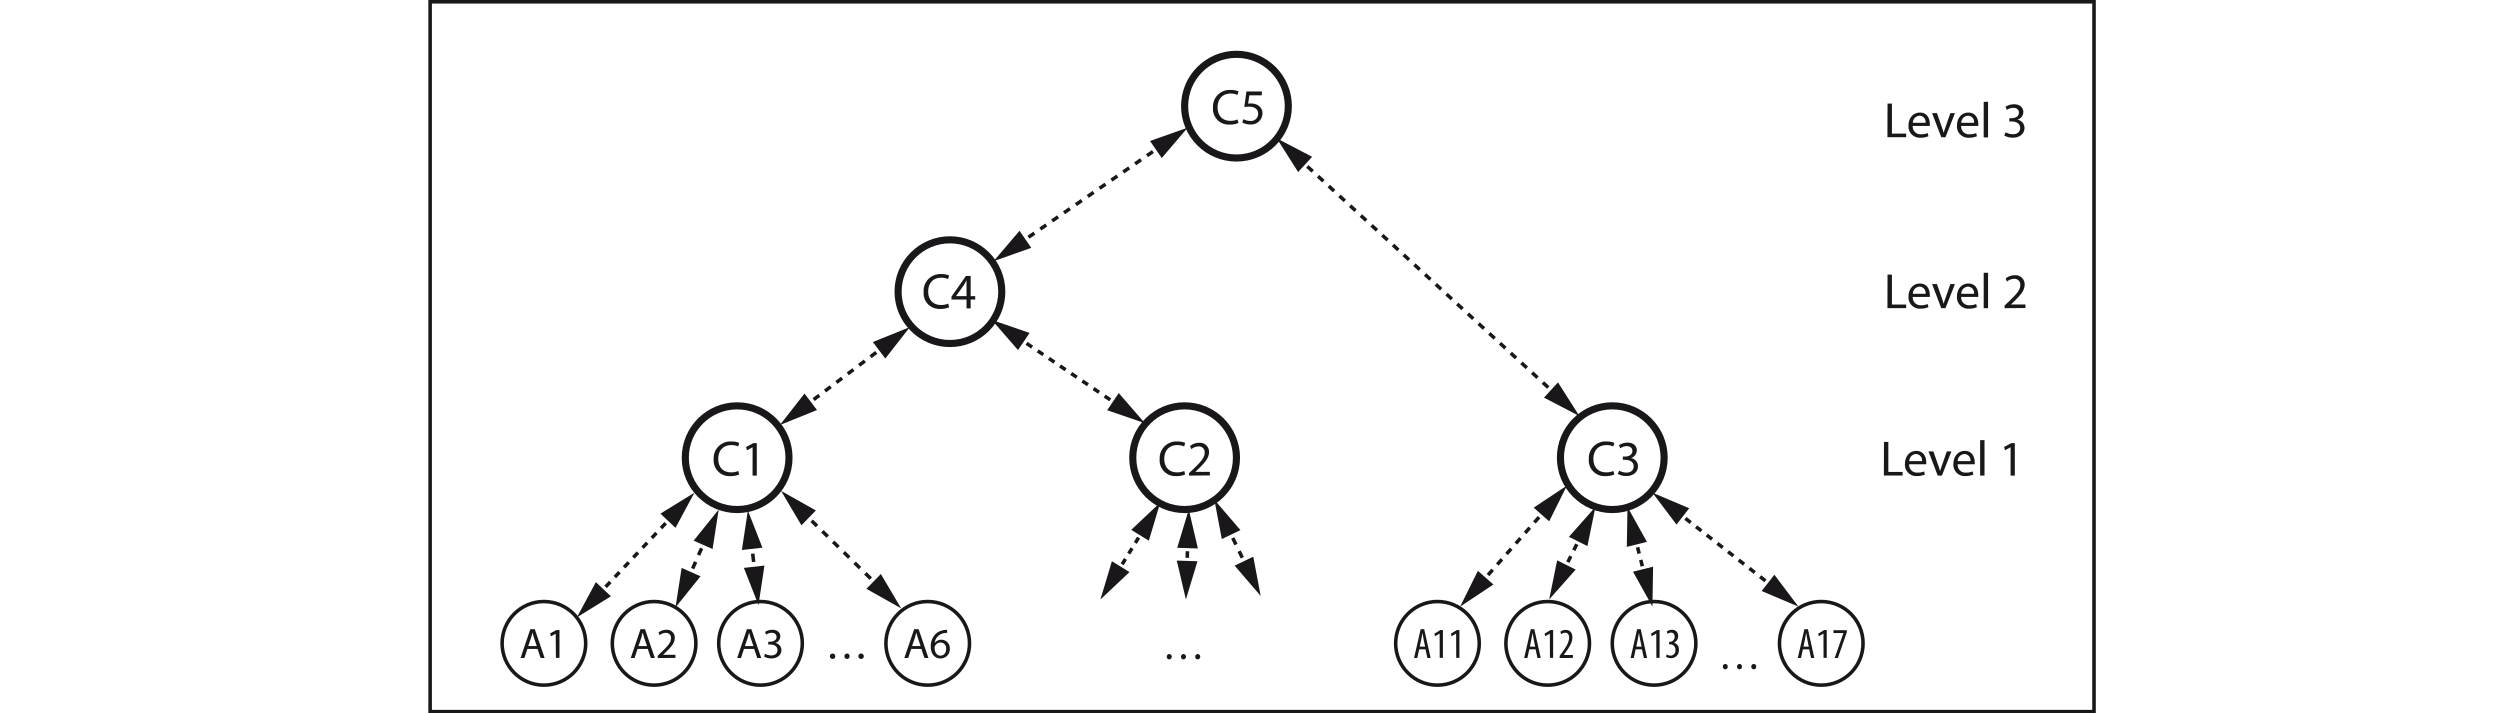 <svg id="Ebene_1" data-name="Ebene 1" xmlns="http://www.w3.org/2000/svg" viewBox="0 0 702 200.33"><defs><style>.cls-1,.cls-10,.cls-11,.cls-12,.cls-13,.cls-14,.cls-15,.cls-16,.cls-17,.cls-18,.cls-19,.cls-3,.cls-4,.cls-5,.cls-6,.cls-7,.cls-8,.cls-9{fill:none;}.cls-1,.cls-10,.cls-11,.cls-12,.cls-13,.cls-14,.cls-15,.cls-16,.cls-17,.cls-18,.cls-3,.cls-4,.cls-5,.cls-6,.cls-7,.cls-8,.cls-9{stroke:#1a171b;stroke-miterlimit:10;}.cls-2{fill:#1a171b;}.cls-3{stroke-width:2px;}.cls-4{stroke-dasharray:1.89 1.89;}.cls-5{stroke-dasharray:2 2;}.cls-6{stroke-dasharray:1.89 1.89;}.cls-7{stroke-dasharray:2.04 2.04;}.cls-8{stroke-dasharray:2.02 2.02;}.cls-9{stroke-dasharray:2.07 2.07;}.cls-10{stroke-dasharray:1.76 1.76;}.cls-11{stroke-dasharray:2.05 2.05;}.cls-12{stroke-dasharray:1.97 1.97;}.cls-13{stroke-dasharray:1.83 1.83;}.cls-14{stroke-dasharray:1.9 1.9;}.cls-15{stroke-dasharray:1.87 1.87;}.cls-16{stroke-dasharray:1.85 1.85;}.cls-17{stroke-dasharray:2.34 2.34;}.cls-18{stroke-dasharray:2.11 2.11;}</style></defs><rect class="cls-1" x="120.78" y="0.5" width="467.22" height="199.33"/><circle class="cls-1" cx="152.73" cy="180.65" r="11.74"/><path class="cls-2" d="M217.58,264.38l-.83,2.55h-1.08l2.74-8.09h1.26l2.76,8.09h-1.12l-.86-2.55Zm2.65-.81-.8-2.33c-.17-.53-.29-1-.41-1.47h0c-.11.46-.24,1-.4,1.46l-.79,2.34Z" transform="translate(-69.5 -82.16)"/><path class="cls-2" d="M225.54,260.11h0l-1.36.74L224,260l1.7-.91h.9v7.8h-1Z" transform="translate(-69.5 -82.16)"/><circle class="cls-1" cx="183.67" cy="180.65" r="11.74"/><path class="cls-2" d="M248.53,264.38l-.84,2.55h-1.08l2.75-8.09h1.26l2.76,8.09h-1.12l-.86-2.55Zm2.65-.81-.8-2.33c-.17-.53-.29-1-.41-1.47h0c-.1.46-.24,1-.39,1.46l-.79,2.34Z" transform="translate(-69.5 -82.16)"/><path class="cls-2" d="M254.19,266.93v-.65l.83-.8c2-1.9,2.9-2.91,2.9-4.08a1.38,1.38,0,0,0-1.53-1.52,2.66,2.66,0,0,0-1.66.65l-.33-.74a3.49,3.49,0,0,1,2.2-.79,2.19,2.19,0,0,1,2.38,2.27c0,1.44-1,2.6-2.69,4.18l-.61.58v0h3.49v.88Z" transform="translate(-69.5 -82.16)"/><circle class="cls-1" cx="213.55" cy="180.65" r="11.74"/><path class="cls-2" d="M278.41,264.38l-.84,2.55h-1.08l2.75-8.09h1.25l2.76,8.09h-1.11l-.87-2.55Zm2.65-.81-.81-2.33c-.16-.53-.28-1-.4-1.47h0c-.11.46-.24,1-.39,1.46l-.8,2.34Z" transform="translate(-69.5 -82.16)"/><path class="cls-2" d="M284.32,265.73a3.66,3.66,0,0,0,1.73.48c1.34,0,1.78-.85,1.76-1.51,0-1.1-1-1.56-2-1.56h-.59v-.79h.59c.77,0,1.74-.4,1.74-1.32,0-.63-.4-1.18-1.37-1.18a2.89,2.89,0,0,0-1.56.52l-.29-.77a3.82,3.82,0,0,1,2.06-.6c1.53,0,2.23.91,2.23,1.86a2,2,0,0,1-1.44,1.85v0a2,2,0,0,1,1.74,2c0,1.25-1,2.34-2.85,2.34a4,4,0,0,1-2-.53Z" transform="translate(-69.5 -82.16)"/><circle class="cls-1" cx="260.5" cy="180.65" r="11.74"/><path class="cls-2" d="M325.36,264.38l-.84,2.55h-1.08l2.75-8.09h1.26l2.75,8.09h-1.11l-.86-2.55Zm2.65-.81-.8-2.33c-.17-.53-.29-1-.41-1.47h0c-.11.46-.24,1-.39,1.46l-.8,2.34Z" transform="translate(-69.5 -82.16)"/><path class="cls-2" d="M335.47,259.88a3.83,3.83,0,0,0-.79.05,3.13,3.13,0,0,0-2.71,2.76h0a2.38,2.38,0,0,1,4.24,1.61,2.61,2.61,0,0,1-2.6,2.76c-1.66,0-2.75-1.3-2.75-3.32a4.86,4.86,0,0,1,1.32-3.52,4.28,4.28,0,0,1,2.5-1.15,4.73,4.73,0,0,1,.76-.06Zm-1.81,6.36c.9,0,1.51-.75,1.51-1.87a1.58,1.58,0,0,0-1.6-1.79,1.75,1.75,0,0,0-1.53,1,1,1,0,0,0-.1.46c0,1.28.61,2.24,1.71,2.24Z" transform="translate(-69.5 -82.16)"/><circle class="cls-1" cx="403.64" cy="180.65" r="11.74"/><path class="cls-2" d="M468,264.5l-.53,2.43h-.9l1.85-8.09h1l1.8,8.09h-.91l-.53-2.43Zm1.67-.74-.42-2.05c-.12-.58-.23-1.25-.32-1.85h0c-.1.61-.22,1.31-.34,1.86l-.42,2Z" transform="translate(-69.5 -82.16)"/><path class="cls-2" d="M473.75,260.07h0l-1.29.74-.18-.72,1.64-1h.75v7.8h-.9Z" transform="translate(-69.5 -82.16)"/><path class="cls-2" d="M478.38,260.07h0l-1.29.74-.18-.72,1.64-1h.75v7.8h-.89Z" transform="translate(-69.5 -82.16)"/><circle class="cls-1" cx="434.59" cy="180.65" r="11.74"/><path class="cls-2" d="M498.92,264.5l-.53,2.43h-.9l1.85-8.09h1l1.8,8.09h-.92l-.52-2.43Zm1.66-.74-.42-2.05c-.12-.58-.22-1.25-.32-1.85h0c-.09.61-.21,1.31-.33,1.86l-.42,2Z" transform="translate(-69.5 -82.16)"/><path class="cls-2" d="M504.7,260.07h0l-1.3.74-.18-.72,1.64-1h.76v7.8h-.9Z" transform="translate(-69.5 -82.16)"/><path class="cls-2" d="M507.45,266.93v-.6l.65-.89c.93-1.3,2-2.76,2-4.22,0-.87-.37-1.39-1.1-1.39a1.91,1.91,0,0,0-1.13.43l-.22-.7a2.4,2.4,0,0,1,1.52-.52c1.29,0,1.86.95,1.86,2.13,0,1.46-1,2.89-1.93,4.2l-.52.72v0h2.59v.82Z" transform="translate(-69.5 -82.16)"/><circle class="cls-1" cx="464.46" cy="180.65" r="11.74"/><path class="cls-2" d="M528.79,264.5l-.52,2.43h-.9l1.84-8.09h1l1.8,8.09h-.91l-.53-2.43Zm1.67-.74-.42-2.05c-.12-.58-.23-1.25-.32-1.85h0c-.09.61-.21,1.31-.33,1.86l-.42,2Z" transform="translate(-69.5 -82.16)"/><path class="cls-2" d="M534.58,260.07h0l-1.29.74-.18-.72,1.64-1h.76v7.8h-.9Z" transform="translate(-69.5 -82.16)"/><path class="cls-2" d="M537.48,265.93a2.23,2.23,0,0,0,1.13.32,1.35,1.35,0,0,0,1.34-1.54,1.48,1.48,0,0,0-1.57-1.62h-.21v-.7h.18a1.4,1.4,0,0,0,1.4-1.39c0-.79-.42-1.2-1-1.2a1.68,1.68,0,0,0-1,.37l-.19-.69A2.27,2.27,0,0,1,539,259a1.65,1.65,0,0,1,1.72,1.78,2,2,0,0,1-1.16,1.84v0a1.94,1.94,0,0,1,1.37,2.05,2.16,2.16,0,0,1-2.23,2.29,2.57,2.57,0,0,1-1.37-.36Z" transform="translate(-69.5 -82.16)"/><circle class="cls-1" cx="511.41" cy="180.65" r="11.74"/><path class="cls-2" d="M575.75,264.5l-.53,2.43h-.9l1.85-8.09h1l1.79,8.09h-.91l-.53-2.43Zm1.66-.74-.42-2.05c-.12-.58-.22-1.25-.32-1.85h0c-.09.61-.21,1.31-.33,1.86l-.42,2Z" transform="translate(-69.5 -82.16)"/><path class="cls-2" d="M581.53,260.07h0l-1.3.74-.18-.72,1.64-1h.76v7.8h-.9Z" transform="translate(-69.5 -82.16)"/><path class="cls-2" d="M588.09,259.13v.55l-2.52,7.25h-.9l2.47-7v0h-2.8v-.82Z" transform="translate(-69.5 -82.16)"/><path class="cls-2" d="M553.93,270.11a.76.76,0,0,1,0-1.51.7.7,0,0,1,.71.75.71.71,0,0,1-.72.76Zm4,0a.76.76,0,0,1,0-1.51.7.7,0,0,1,.71.75.71.71,0,0,1-.72.76Zm4,0a.76.76,0,0,1,0-1.51.7.7,0,0,1,.71.75.71.71,0,0,1-.72.76Z" transform="translate(-69.5 -82.16)"/><path class="cls-2" d="M303.32,267.19a.76.76,0,1,1,.73-.76.71.71,0,0,1-.73.76Zm4,0a.7.7,0,0,1-.69-.76.71.71,0,0,1,.72-.75.7.7,0,0,1,.71.75.71.71,0,0,1-.72.76Zm4,0a.76.76,0,1,1,.73-.76.71.71,0,0,1-.73.76Z" transform="translate(-69.5 -82.16)"/><path class="cls-2" d="M397.83,267.32a.7.7,0,0,1-.69-.75.72.72,0,0,1,.72-.76.76.76,0,0,1,0,1.51Zm4,0a.7.7,0,0,1-.7-.75.72.72,0,0,1,.72-.76.76.76,0,0,1,0,1.51Zm4,0a.7.7,0,0,1-.7-.75.72.72,0,0,1,.72-.76.76.76,0,0,1,0,1.51Z" transform="translate(-69.5 -82.16)"/><circle class="cls-3" cx="347.2" cy="29.81" r="14.56"/><path class="cls-2" d="M417.26,116.69a6.11,6.11,0,0,1-2.5.45,4.4,4.4,0,0,1-4.65-4.78,4.68,4.68,0,0,1,4.93-4.94,5.46,5.46,0,0,1,2.24.4l-.3,1a4.42,4.42,0,0,0-1.9-.39c-2.21,0-3.68,1.41-3.68,3.88,0,2.31,1.33,3.78,3.61,3.78a4.89,4.89,0,0,0,2-.39Z" transform="translate(-69.5 -82.16)"/><path class="cls-2" d="M423.79,108.93h-3.47l-.35,2.34a4.58,4.58,0,0,1,.74-.06,3.85,3.85,0,0,1,2,.49A2.57,2.57,0,0,1,424,114a3.16,3.16,0,0,1-3.4,3.11,4.45,4.45,0,0,1-2.26-.56l.3-.94a4,4,0,0,0,2,.51,2,2,0,0,0,2.15-2c0-1.17-.8-2-2.61-2a8.16,8.16,0,0,0-1.27.1l.59-4.37h4.35Z" transform="translate(-69.5 -82.16)"/><circle class="cls-3" cx="452.73" cy="128.52" r="14.56"/><path class="cls-2" d="M522.79,215.4a6.11,6.11,0,0,1-2.5.45,4.4,4.4,0,0,1-4.65-4.78,4.68,4.68,0,0,1,4.93-4.94,5.46,5.46,0,0,1,2.24.4l-.3,1a4.42,4.42,0,0,0-1.9-.39c-2.21,0-3.68,1.41-3.68,3.88,0,2.31,1.33,3.78,3.61,3.78a4.89,4.89,0,0,0,2-.39Z" transform="translate(-69.5 -82.16)"/><path class="cls-2" d="M524.18,214.31a4.25,4.25,0,0,0,2,.56c1.57,0,2.07-1,2.06-1.77,0-1.27-1.17-1.82-2.36-1.82h-.68v-.92h.68c.9,0,2-.47,2-1.54,0-.73-.47-1.38-1.6-1.38a3.33,3.33,0,0,0-1.82.61l-.34-.9a4.44,4.44,0,0,1,2.4-.7c1.79,0,2.6,1.06,2.6,2.17a2.29,2.29,0,0,1-1.68,2.16v0a2.34,2.34,0,0,1,2,2.32c0,1.46-1.15,2.73-3.32,2.73a4.63,4.63,0,0,1-2.36-.61Z" transform="translate(-69.5 -82.16)"/><circle class="cls-3" cx="206.99" cy="128.52" r="14.56"/><circle class="cls-3" cx="332.64" cy="128.52" r="14.56"/><circle class="cls-3" cx="266.74" cy="81.9" r="14.56"/><path class="cls-2" d="M277.05,215.4a6.1,6.1,0,0,1-2.49.45,4.41,4.41,0,0,1-4.66-4.78,4.69,4.69,0,0,1,4.94-4.94,5.54,5.54,0,0,1,2.24.4l-.31,1a4.4,4.4,0,0,0-1.89-.39c-2.22,0-3.69,1.41-3.69,3.88,0,2.31,1.33,3.78,3.62,3.78a4.88,4.88,0,0,0,2-.39Z" transform="translate(-69.5 -82.16)"/><path class="cls-2" d="M280.83,207.75h0l-1.59.86-.23-.94,2-1.07h1v9.11h-1.19Z" transform="translate(-69.5 -82.16)"/><path class="cls-2" d="M402.28,215.4a6,6,0,0,1-2.49.45,4.4,4.4,0,0,1-4.65-4.78,4.68,4.68,0,0,1,4.93-4.94,5.5,5.5,0,0,1,2.24.4l-.31,1a4.37,4.37,0,0,0-1.89-.39c-2.21,0-3.68,1.41-3.68,3.88,0,2.31,1.33,3.78,3.61,3.78a4.84,4.84,0,0,0,2-.39Z" transform="translate(-69.5 -82.16)"/><path class="cls-2" d="M403.38,215.71V215l1-.94c2.33-2.21,3.39-3.39,3.39-4.76a1.61,1.61,0,0,0-1.79-1.78,3.11,3.11,0,0,0-1.94.77l-.39-.87a4,4,0,0,1,2.58-.92A2.55,2.55,0,0,1,409,209.1c0,1.68-1.22,3-3.13,4.88l-.72.68v0h4.08v1Z" transform="translate(-69.5 -82.16)"/><path class="cls-2" d="M336,168.45a6.06,6.06,0,0,1-2.49.45,4.4,4.4,0,0,1-4.65-4.78,4.69,4.69,0,0,1,4.93-5,5.45,5.45,0,0,1,2.24.41l-.31,1a4.4,4.4,0,0,0-1.89-.39c-2.22,0-3.69,1.41-3.69,3.88,0,2.31,1.33,3.78,3.62,3.78a4.88,4.88,0,0,0,2-.39Z" transform="translate(-69.5 -82.16)"/><path class="cls-2" d="M340.9,168.76v-2.5h-4.23v-.8l4.06-5.81h1.33v5.66h1.28v.95h-1.28v2.5Zm0-3.45v-3c0-.48,0-1,0-1.43h0c-.28.53-.5.93-.75,1.35l-2.23,3.09v0Z" transform="translate(-69.5 -82.16)"/><line class="cls-2" x1="162" y1="173.34" x2="195" y2="138.34"/><line class="cls-1" x1="168.08" y1="166.89" x2="168.76" y2="166.17"/><line class="cls-4" x1="170.06" y1="164.79" x2="187.59" y2="146.2"/><line class="cls-1" x1="188.24" y1="145.51" x2="188.92" y2="144.79"/><polygon class="cls-2" points="171.55 167.44 162 173.34 167.32 163.46 171.55 167.44"/><polygon class="cls-2" points="189.68 148.22 195 138.34 185.45 144.23 189.68 148.22"/><line class="cls-2" x1="219" y1="119.34" x2="255.5" y2="91.84"/><line class="cls-1" x1="226.08" y1="114.01" x2="226.87" y2="113.41"/><line class="cls-5" x1="228.47" y1="112.2" x2="246.83" y2="98.37"/><line class="cls-1" x1="247.63" y1="97.77" x2="248.42" y2="97.17"/><polygon class="cls-2" points="229.41 115.14 219 119.34 225.91 110.5 229.41 115.14"/><polygon class="cls-2" points="248.59 100.68 255.5 91.84 245.09 96.04 248.59 100.68"/><line class="cls-2" x1="321.5" y1="118.84" x2="278.5" y2="89.84"/><line class="cls-1" x1="314.15" y1="113.89" x2="313.33" y2="113.33"/><line class="cls-6" x1="311.76" y1="112.27" x2="287.46" y2="95.88"/><line class="cls-1" x1="286.67" y1="95.35" x2="285.85" y2="94.79"/><polygon class="cls-2" points="314.14 110.37 321.5 118.84 310.89 115.19 314.14 110.37"/><polygon class="cls-2" points="289.11 93.49 278.5 89.84 285.86 98.31 289.11 93.49"/><line class="cls-2" x1="443.5" y1="116.84" x2="358.5" y2="38.84"/><line class="cls-1" x1="436.97" y1="110.85" x2="436.24" y2="110.17"/><line class="cls-7" x1="434.74" y1="108.8" x2="366.51" y2="46.19"/><line class="cls-1" x1="365.76" y1="45.51" x2="365.03" y2="44.83"/><polygon class="cls-2" points="437.48 107.37 443.5 116.84 433.55 111.65 437.48 107.37"/><polygon class="cls-2" points="368.45 44.03 358.5 38.84 364.52 48.31 368.45 44.03"/><line class="cls-2" x1="279" y1="73.34" x2="333.5" y2="35.84"/><line class="cls-1" x1="286.3" y1="68.32" x2="287.12" y2="67.75"/><line class="cls-8" x1="288.79" y1="66.61" x2="324.55" y2="42"/><line class="cls-1" x1="325.38" y1="41.43" x2="326.2" y2="40.86"/><polygon class="cls-2" points="289.58 69.59 279 73.34 286.28 64.8 289.58 69.59"/><polygon class="cls-2" points="326.22 44.38 333.5 35.84 322.92 39.59 326.22 44.38"/><line class="cls-2" x1="189.67" y1="170.56" x2="201.81" y2="143.08"/><line class="cls-1" x1="193.25" y1="162.46" x2="193.66" y2="161.55"/><line class="cls-9" x1="194.49" y1="159.66" x2="197.41" y2="153.04"/><line class="cls-1" x1="197.83" y1="152.1" x2="198.23" y2="151.19"/><polygon class="cls-2" points="196.71 161.82 189.68 170.56 191.4 159.47 196.71 161.82"/><polygon class="cls-2" points="200.09 154.17 201.81 143.08 194.77 151.82 200.09 154.17"/><line class="cls-2" x1="309" y1="168.34" x2="325.81" y2="141.08"/><line class="cls-1" x1="313.65" y1="160.8" x2="314.18" y2="159.95"/><line class="cls-10" x1="315.1" y1="158.45" x2="320.17" y2="150.22"/><line class="cls-1" x1="320.64" y1="149.47" x2="321.16" y2="148.62"/><polygon class="cls-2" points="317.16 160.64 309 168.34 312.22 157.59 317.16 160.64"/><polygon class="cls-2" points="322.59 151.83 325.81 141.08 317.65 148.78 322.59 151.83"/><line class="cls-2" x1="354" y1="167.34" x2="341" y2="140.34"/><line class="cls-1" x1="350.16" y1="159.36" x2="349.72" y2="158.46"/><line class="cls-11" x1="348.83" y1="156.61" x2="345.72" y2="150.15"/><line class="cls-1" x1="345.28" y1="149.22" x2="344.84" y2="148.32"/><polygon class="cls-2" points="351.92 156.31 354 167.34 346.68 158.83 351.92 156.31"/><polygon class="cls-2" points="348.32 148.85 341 140.34 343.08 151.37 348.32 148.85"/><line class="cls-2" x1="410" y1="170.34" x2="440" y2="136.34"/><line class="cls-1" x1="415.86" y1="163.7" x2="416.52" y2="162.95"/><line class="cls-12" x1="417.83" y1="161.47" x2="432.82" y2="144.47"/><line class="cls-1" x1="433.48" y1="143.73" x2="434.14" y2="142.98"/><polygon class="cls-2" points="419.35 164.13 410 170.34 414.99 160.29 419.35 164.13"/><polygon class="cls-2" points="435.01 146.39 440 136.34 430.65 142.55 435.01 146.39"/><line class="cls-2" x1="464" y1="170.34" x2="457" y2="142.34"/><line class="cls-1" x1="461.85" y1="161.74" x2="461.61" y2="160.77"/><line class="cls-13" x1="461.17" y1="159" x2="459.61" y2="152.79"/><line class="cls-1" x1="459.39" y1="151.9" x2="459.15" y2="150.93"/><polygon class="cls-2" points="464.19 159.12 464 170.34 458.55 160.53 464.19 159.12"/><polygon class="cls-2" points="462.45 152.15 457 142.34 456.81 153.56 462.45 152.15"/><line class="cls-2" x1="505" y1="170.34" x2="464" y2="138.34"/><line class="cls-1" x1="498.02" y1="164.89" x2="497.23" y2="164.27"/><line class="cls-14" x1="495.73" y1="163.1" x2="472.52" y2="144.99"/><line class="cls-1" x1="471.77" y1="144.41" x2="470.98" y2="143.79"/><polygon class="cls-2" points="498.24 161.38 505 170.34 494.67 165.96 498.24 161.38"/><polygon class="cls-2" points="474.33 142.72 464 138.34 470.76 147.3 474.33 142.72"/><line class="cls-2" x1="435" y1="168.34" x2="448" y2="142.34"/><line class="cls-1" x1="438.96" y1="160.42" x2="439.41" y2="159.52"/><line class="cls-15" x1="440.25" y1="157.85" x2="443.17" y2="151.99"/><line class="cls-1" x1="443.59" y1="151.16" x2="444.04" y2="150.26"/><polygon class="cls-2" points="442.45 159.94 435 168.34 437.25 157.34 442.45 159.94"/><polygon class="cls-2" points="445.75 153.34 448 142.34 440.55 150.74 445.75 153.34"/><line class="cls-2" x1="333" y1="168.34" x2="333.81" y2="143.08"/><line class="cls-1" x1="333.28" y1="159.48" x2="333.32" y2="158.49"/><line class="cls-16" x1="333.38" y1="156.64" x2="333.46" y2="153.86"/><line class="cls-1" x1="333.49" y1="152.94" x2="333.53" y2="151.94"/><polygon class="cls-2" points="336.25 157.6 333 168.34 330.44 157.41 336.25 157.6"/><polygon class="cls-2" points="336.37 154.01 333.81 143.08 330.56 153.82 336.37 154.01"/><line class="cls-2" x1="212.98" y1="169.91" x2="210" y2="143.34"/><line class="cls-1" x1="211.99" y1="161.11" x2="211.88" y2="160.11"/><line class="cls-17" x1="211.62" y1="157.79" x2="211.23" y2="154.3"/><line class="cls-1" x1="211.1" y1="153.14" x2="210.99" y2="152.14"/><polygon class="cls-2" points="214.66 158.81 212.98 169.91 208.88 159.46 214.66 158.81"/><polygon class="cls-2" points="214.09 153.79 210 143.34 208.32 154.44 214.09 153.79"/><line class="cls-2" x1="253.06" y1="170.84" x2="219.32" y2="137.84"/><line class="cls-1" x1="246.72" y1="164.64" x2="246.01" y2="163.94"/><line class="cls-18" x1="244.5" y1="162.47" x2="227.13" y2="145.47"/><line class="cls-1" x1="226.37" y1="144.73" x2="225.66" y2="144.03"/><polygon class="cls-2" points="247.34 161.18 253.06 170.84 243.28 165.34 247.34 161.18"/><polygon class="cls-2" points="229.1 143.34 219.32 137.84 225.04 147.5 229.1 143.34"/><path class="cls-2" d="M598.52,206.26h1.23v8.42h4v1h-5.26Z" transform="translate(-69.5 -82.16)"/><path class="cls-2" d="M605.6,212.53a2.16,2.16,0,0,0,2.31,2.34,4.35,4.35,0,0,0,1.88-.35l.22.89a5.61,5.61,0,0,1-2.26.43,3.17,3.17,0,0,1-3.34-3.42c0-2,1.22-3.65,3.19-3.65,2.22,0,2.79,1.94,2.79,3.19a2.84,2.84,0,0,1,0,.57Zm3.6-.88a1.75,1.75,0,0,0-1.69-2,2,2,0,0,0-1.89,2Z" transform="translate(-69.5 -82.16)"/><path class="cls-2" d="M612.39,208.92l1.33,3.8a17.28,17.28,0,0,1,.55,1.75h0c.15-.56.35-1.12.57-1.75l1.32-3.8h1.29l-2.66,6.78h-1.18l-2.58-6.78Z" transform="translate(-69.5 -82.16)"/><path class="cls-2" d="M619.21,212.53a2.16,2.16,0,0,0,2.31,2.34,4.38,4.38,0,0,0,1.88-.35l.22.89a5.62,5.62,0,0,1-2.27.43,3.16,3.16,0,0,1-3.33-3.42c0-2,1.22-3.65,3.19-3.65,2.22,0,2.79,1.94,2.79,3.19a2.84,2.84,0,0,1,0,.57Zm3.6-.88a1.75,1.75,0,0,0-1.7-2,2,2,0,0,0-1.89,2Z" transform="translate(-69.5 -82.16)"/><path class="cls-2" d="M625.52,205.75h1.23v9.95h-1.23Z" transform="translate(-69.5 -82.16)"/><path class="cls-2" d="M634.08,207.74h0l-1.58.86-.24-.94,2-1.07h1v9.11h-1.19Z" transform="translate(-69.5 -82.16)"/><path class="cls-2" d="M599.52,159.26h1.23v8.42h4v1h-5.26Z" transform="translate(-69.5 -82.16)"/><path class="cls-2" d="M606.6,165.53a2.16,2.16,0,0,0,2.31,2.34,4.35,4.35,0,0,0,1.88-.35l.22.89a5.61,5.61,0,0,1-2.26.43,3.17,3.17,0,0,1-3.34-3.42c0-2,1.22-3.65,3.19-3.65,2.22,0,2.79,1.94,2.79,3.19a2.84,2.84,0,0,1,0,.57Zm3.6-.88a1.75,1.75,0,0,0-1.69-2,2,2,0,0,0-1.89,2Z" transform="translate(-69.5 -82.16)"/><path class="cls-2" d="M613.39,161.92l1.33,3.8a17.28,17.28,0,0,1,.55,1.75h0c.15-.56.35-1.12.57-1.75l1.32-3.8h1.29l-2.66,6.78h-1.18l-2.58-6.78Z" transform="translate(-69.5 -82.16)"/><path class="cls-2" d="M620.21,165.53a2.16,2.16,0,0,0,2.31,2.34,4.38,4.38,0,0,0,1.88-.35l.22.89a5.62,5.62,0,0,1-2.27.43,3.16,3.16,0,0,1-3.33-3.42c0-2,1.22-3.65,3.19-3.65,2.22,0,2.79,1.94,2.79,3.19a2.84,2.84,0,0,1,0,.57Zm3.6-.88a1.75,1.75,0,0,0-1.7-2,2,2,0,0,0-1.89,2Z" transform="translate(-69.5 -82.16)"/><path class="cls-2" d="M626.52,158.75h1.23v9.95h-1.23Z" transform="translate(-69.5 -82.16)"/><path class="cls-2" d="M632.4,168.7v-.76l1-.94c2.32-2.21,3.39-3.39,3.39-4.76a1.61,1.61,0,0,0-1.79-1.78,3.11,3.11,0,0,0-1.94.77l-.39-.86a4.05,4.05,0,0,1,2.58-.93,2.56,2.56,0,0,1,2.77,2.65c0,1.68-1.22,3-3.14,4.89l-.71.67v0h4.08v1Z" transform="translate(-69.5 -82.16)"/><path class="cls-2" d="M599.52,111.26h1.23v8.42h4v1h-5.26Z" transform="translate(-69.5 -82.16)"/><path class="cls-2" d="M606.6,117.53a2.16,2.16,0,0,0,2.31,2.34,4.35,4.35,0,0,0,1.88-.35l.22.89a5.61,5.61,0,0,1-2.26.43,3.17,3.17,0,0,1-3.34-3.42c0-2,1.22-3.65,3.19-3.65,2.22,0,2.79,1.94,2.79,3.19a2.84,2.84,0,0,1,0,.57Zm3.6-.88a1.75,1.75,0,0,0-1.69-2,2,2,0,0,0-1.89,2Z" transform="translate(-69.5 -82.16)"/><path class="cls-2" d="M613.39,113.92l1.33,3.8a17.28,17.28,0,0,1,.55,1.75h0c.15-.56.35-1.12.57-1.75l1.32-3.8h1.29l-2.66,6.78h-1.18l-2.58-6.78Z" transform="translate(-69.5 -82.16)"/><path class="cls-2" d="M620.21,117.53a2.16,2.16,0,0,0,2.31,2.34,4.38,4.38,0,0,0,1.88-.35l.22.89a5.62,5.62,0,0,1-2.27.43,3.16,3.16,0,0,1-3.33-3.42c0-2,1.22-3.65,3.19-3.65,2.22,0,2.79,1.94,2.79,3.19a2.84,2.84,0,0,1,0,.57Zm3.6-.88a1.75,1.75,0,0,0-1.7-2,2,2,0,0,0-1.89,2Z" transform="translate(-69.5 -82.16)"/><path class="cls-2" d="M626.52,110.75h1.23v10h-1.23Z" transform="translate(-69.5 -82.16)"/><path class="cls-2" d="M632.7,119.3a4.24,4.24,0,0,0,2,.56c1.57,0,2.08-1,2.06-1.77,0-1.27-1.16-1.82-2.35-1.82h-.69v-.92h.69c.9,0,2-.46,2-1.54,0-.73-.46-1.37-1.6-1.37a3.39,3.39,0,0,0-1.82.6l-.33-.9a4.4,4.4,0,0,1,2.39-.7c1.79,0,2.61,1.07,2.61,2.17a2.3,2.3,0,0,1-1.68,2.16v0a2.34,2.34,0,0,1,2,2.32c0,1.46-1.15,2.73-3.32,2.73a4.7,4.7,0,0,1-2.37-.61Z" transform="translate(-69.5 -82.16)"/><rect class="cls-19" y="0.34" width="702" height="199"/></svg>